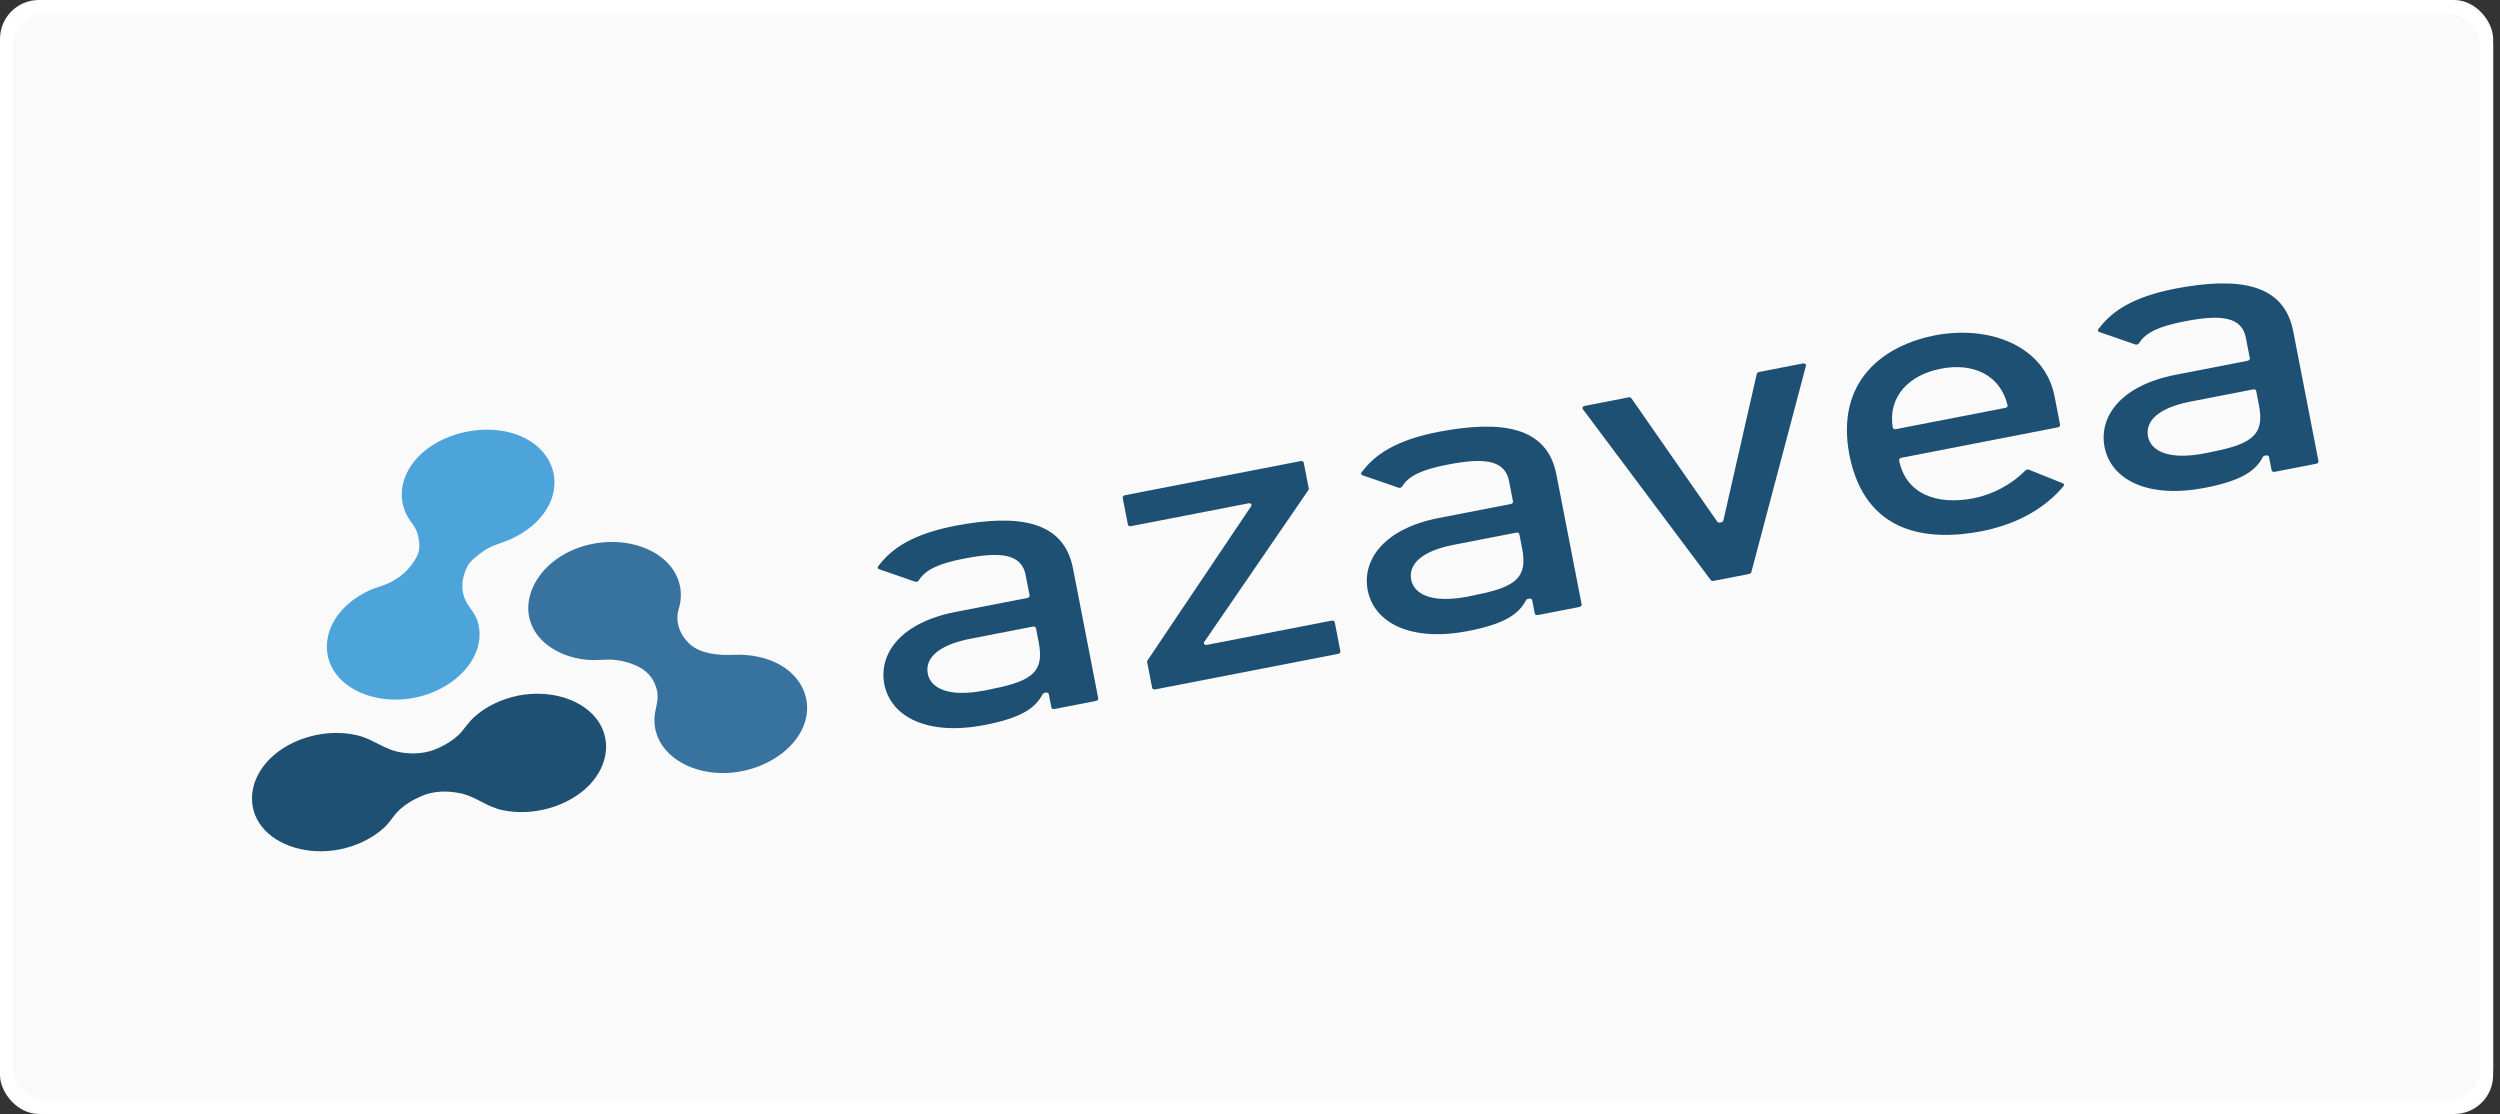 <?xml version="1.0" encoding="UTF-8"?>
<svg width="193px" height="86px" viewBox="0 0 193 86" version="1.1" xmlns="http://www.w3.org/2000/svg" xmlns:xlink="http://www.w3.org/1999/xlink">
    <rect x="0" y="0" width="193" height="86" fill="#333333" stroke="none"/>
    <!-- Generator: Sketch 49.3 (51167) - http://www.bohemiancoding.com/sketch -->
    <title>Group 3</title>
    <desc>Created with Sketch.</desc>
    <defs>
        <rect id="path-1" x="0" y="0" width="192.471" height="86" rx="3"></rect>
    </defs>
    <g id="__Wireframes" stroke="none" stroke-width="1" fill="none" fill-rule="evenodd">
        <g id="Brand-Guidelines-&gt;-Design-&gt;-Logo" transform="translate(-281, -2690)">
            <g id="Group-11" transform="translate(281, 2688)">
                <g id="Group-3" transform="translate(0, 2)">
                    <g id="Group">
                        <g id="Rectangle-2-Copy-2">
                            <use fill="#FAFAFA" fill-rule="evenodd" xlink:href="#path-1"></use>
                            <rect stroke="#FFFFFF" stroke-width="1" x="0.5" y="0.5" width="191.471" height="85" rx="3"></rect>
                        </g>
                        <g id="azavea_rgb_solo-copy-2" transform="translate(96.962, 36.765) rotate(-11) translate(-96.962, -36.765) translate(15.962, 21.765)" fill-rule="nonzero">
                            <path d="M21.892,20.758 C20.547,20.758 19.227,21.111 18.18,21.751 C17.74,22.019 17.342,22.42 17.015,22.681 C16.47,23.094 15.779,23.376 15.049,23.553 C14.064,23.791 13.15,23.688 12.211,23.361 C10.93,22.916 10.29,21.95 9.097,21.404 C6.898,20.395 4.011,20.604 2.096,21.898 C0.263,23.136 -0.393,25.164 0.496,26.902 C1.374,28.619 3.613,29.783 6.041,29.783 C7.382,29.782 8.7,29.429 9.747,28.794 C10.252,28.487 10.579,28.072 11.048,27.752 C11.615,27.365 12.312,27.107 13.041,26.947 C14.061,26.722 15.078,26.912 16.003,27.292 C17.166,27.771 17.768,28.681 18.949,29.192 C21.185,30.159 24.065,29.901 25.946,28.572 C27.707,27.327 28.308,25.345 27.435,23.641 C26.556,21.924 24.323,20.758 21.892,20.758" id="Shape" fill="#1E5073"></path>
                            <path d="M16.725,2.215 C15.968,3.207 15.742,4.397 16.095,5.512 C16.268,6.057 16.564,6.438 16.613,6.989 C16.657,7.483 16.62,8.208 16.285,8.647 C15.729,9.372 14.988,9.934 13.938,10.263 C13.339,10.452 12.676,10.456 12.059,10.611 C11.417,10.773 10.811,11.018 10.277,11.334 C8.257,12.53 7.487,14.641 8.382,16.458 C9.257,18.234 11.577,19.434 14.079,19.39 C16.663,19.346 18.974,17.998 19.674,16.108 C19.867,15.588 19.934,15.042 19.872,14.503 C19.804,13.897 19.444,13.394 19.284,12.814 C19.027,11.888 19.304,11.011 19.91,10.214 C20.182,9.855 20.842,9.527 21.299,9.321 C21.929,9.037 22.464,8.989 23.146,8.876 C24.436,8.663 25.616,8.12 26.459,7.347 C28.065,5.877 28.26,3.739 26.945,2.111 C24.637,-0.749 18.929,-0.692 16.725,2.215" id="Shape" fill="#4CA4DB"></path>
                            <path d="M24.623,17.117 C25.295,18.002 26.358,18.693 27.612,19.06 C28.14,19.215 28.788,19.274 29.256,19.361 C29.96,19.504 30.596,19.792 31.141,20.154 C31.957,20.696 32.332,21.345 32.435,22.166 C32.515,22.796 32.314,23.284 32.059,23.868 C31.821,24.415 31.721,24.996 31.768,25.572 C31.934,27.6 33.953,29.319 36.575,29.701 C39.029,30.058 41.589,29.18 42.843,27.538 C44.108,25.885 43.843,23.748 42.182,22.307 C41.314,21.555 40.117,21.038 38.823,20.848 C37.624,20.673 36.304,20.274 35.651,19.417 C34.989,18.551 34.812,17.471 35.311,16.529 C35.865,15.484 35.867,14.297 35.332,13.247 C34.412,11.445 32.021,10.261 29.474,10.357 C25.116,10.522 22.438,14.256 24.623,17.117" id="Shape" fill="#3873A0"></path>
                            <path d="M124.105,14.51 L120.661,14.51 C120.543,14.51 120.448,14.581 120.448,14.671 L120.448,14.642 L115.766,25.241 C115.736,25.303 115.658,25.348 115.568,25.348 L115.487,25.348 C115.397,25.348 115.315,25.303 115.288,25.241 L110.608,14.644 L110.608,14.671 C110.608,14.582 110.513,14.511 110.396,14.511 L106.95,14.511 C106.833,14.511 106.739,14.582 106.739,14.671 L106.739,14.692 L106.751,14.72 L106.762,14.741 L106.807,14.832 L113.934,29.566 C113.973,29.649 114.045,29.676 114.169,29.671 L116.891,29.671 L116.855,29.661 C116.964,29.692 117.086,29.649 117.126,29.566 L124.255,14.831 L124.318,14.699 L124.318,14.67 C124.317,14.581 124.222,14.51 124.105,14.51 Z" id="Shape" fill="#1E5073"></path>
                            <path d="M84.768,16.821 L84.775,16.813 C84.808,16.78 84.821,16.742 84.819,16.706 L84.819,14.67 C84.819,14.58 84.724,14.509 84.606,14.509 L70.792,14.509 C70.676,14.509 70.58,14.58 70.58,14.67 L70.58,16.781 C70.58,16.87 70.676,16.942 70.792,16.942 L80.031,16.942 C80.111,16.942 80.181,16.975 80.218,17.029 C80.253,17.082 80.244,17.147 80.197,17.196 L70.078,27.348 C70.075,27.351 70.072,27.355 70.069,27.357 L70.044,27.383 L70.049,27.38 C70.028,27.405 70.014,27.432 70.014,27.463 L70.014,29.51 C70.014,29.599 70.109,29.67 70.226,29.67 L84.605,29.67 C84.724,29.67 84.818,29.599 84.818,29.51 L84.818,27.217 C84.818,27.128 84.724,27.057 84.605,27.057 L74.799,27.057 C74.718,27.057 74.644,27.021 74.61,26.966 C74.575,26.913 74.585,26.849 74.632,26.801 L84.768,16.821 Z" id="Shape" fill="#1E5073"></path>
                            <path d="M57.489,14.324 C54.712,14.33 52.671,14.832 51.172,16.149 C51.136,16.18 51.063,16.234 51.027,16.268 C51.027,16.268 51.06,16.245 51.059,16.247 C51.048,16.253 51.036,16.259 51.027,16.268 C50.956,16.338 50.974,16.439 51.067,16.493 L51.067,16.494 C51.067,16.494 51.067,16.494 51.067,16.494 L53.438,17.867 L53.607,17.966 L53.635,17.982 L53.608,17.966 C53.701,18.02 53.834,18.006 53.904,17.936 C54.535,17.228 55.66,16.934 57.691,16.942 C59.176,16.943 60.256,17.067 60.994,17.406 C61.742,17.745 62.095,18.32 62.088,19.082 L62.088,20.7 C62.088,20.742 62.065,20.783 62.027,20.813 C61.989,20.841 61.935,20.858 61.879,20.858 L56.203,20.858 C51.909,20.868 49.785,22.884 49.77,25.283 C49.782,27.882 52.303,29.847 56.768,29.857 C59.525,29.852 60.818,29.385 61.619,28.377 C61.658,28.33 61.726,28.3 61.8,28.3 L61.879,28.3 C61.935,28.3 61.989,28.316 62.027,28.346 C62.065,28.375 62.088,28.416 62.088,28.458 L62.088,29.512 C62.088,29.601 62.184,29.672 62.3,29.672 L65.563,29.672 C65.68,29.672 65.775,29.601 65.775,29.512 L65.775,19.266 C65.758,15.549 62.497,14.348 57.489,14.324 Z M62.088,24.396 C62.088,25.613 61.794,26.358 60.984,26.775 C60.182,27.182 59.004,27.237 57.29,27.241 C55.871,27.24 54.86,27.008 54.189,26.619 C53.522,26.233 53.217,25.69 53.219,25.129 C53.218,24.525 53.532,23.999 54.168,23.648 C54.804,23.294 55.736,23.11 56.965,23.109 L61.878,23.109 C61.935,23.109 61.988,23.127 62.026,23.156 C62.065,23.184 62.088,23.225 62.088,23.267 L62.088,24.396 L62.088,24.396 Z" id="Shape" fill="#1E5073"></path>
                            <path d="M95.505,14.324 C92.729,14.33 90.687,14.832 89.189,16.149 C89.152,16.18 89.08,16.234 89.044,16.268 C89.044,16.268 89.077,16.245 89.076,16.247 C89.065,16.253 89.053,16.259 89.044,16.268 C88.973,16.338 88.992,16.439 89.083,16.493 L89.084,16.494 C89.084,16.494 89.084,16.494 89.084,16.494 L91.455,17.867 L91.624,17.966 L91.652,17.982 L91.624,17.966 C91.717,18.02 91.851,18.006 91.922,17.936 C92.552,17.228 93.678,16.934 95.708,16.942 C97.193,16.943 98.272,17.067 99.011,17.406 C99.76,17.745 100.111,18.32 100.105,19.082 L100.105,20.7 C100.105,20.742 100.082,20.783 100.043,20.813 C100.006,20.841 99.952,20.858 99.896,20.858 L94.219,20.858 C89.926,20.868 87.801,22.884 87.786,25.283 C87.798,27.882 90.319,29.847 94.784,29.857 C97.541,29.852 98.835,29.385 99.635,28.377 C99.673,28.33 99.742,28.3 99.816,28.3 L99.895,28.3 C99.951,28.3 100.005,28.316 100.043,28.346 C100.082,28.375 100.104,28.416 100.104,28.458 L100.104,29.512 C100.104,29.601 100.2,29.672 100.317,29.672 L103.579,29.672 C103.696,29.672 103.791,29.601 103.791,29.512 L103.791,19.266 C103.775,15.549 100.513,14.348 95.505,14.324 Z M100.105,24.396 C100.105,25.613 99.81,26.358 99.001,26.775 C98.199,27.182 97.022,27.237 95.307,27.241 C93.888,27.24 92.878,27.008 92.206,26.619 C91.539,26.233 91.234,25.69 91.236,25.129 C91.234,24.525 91.55,23.999 92.185,23.648 C92.82,23.294 93.753,23.11 94.982,23.109 L99.896,23.109 C99.952,23.109 100.006,23.127 100.043,23.156 C100.082,23.184 100.105,23.225 100.105,23.267 L100.105,24.396 Z" id="Shape" fill="#1E5073"></path>
                            <path d="M134.49,14.324 C130.636,14.34 126.304,16.186 126.283,22.138 C126.311,28.414 131.008,29.834 135.132,29.857 C137.632,29.856 140.005,29.236 141.91,27.76 C141.951,27.728 141.991,27.695 142.032,27.661 C142.041,27.656 142.051,27.652 142.059,27.645 C142.064,27.642 142.066,27.636 142.07,27.632 C142.132,27.565 142.12,27.474 142.034,27.419 L139.688,25.902 L139.674,25.893 C139.585,25.835 139.451,25.843 139.375,25.91 L139.391,25.895 C138.17,26.746 136.567,27.238 135.052,27.24 C133.603,27.241 132.327,26.909 131.415,26.237 C130.503,25.565 129.972,24.564 129.972,23.266 C129.972,23.224 129.995,23.184 130.035,23.156 C130.073,23.125 130.126,23.108 130.183,23.108 L142.483,23.108 C142.599,23.108 142.694,23.037 142.694,22.947 L142.694,20.7 C142.689,16.787 138.893,14.331 134.49,14.324 Z M138.946,20.809 C138.907,20.841 138.853,20.858 138.796,20.858 L130.183,20.858 C130.125,20.858 130.074,20.841 130.032,20.811 C129.994,20.78 129.972,20.74 129.972,20.696 C130.039,18.285 131.969,16.931 134.489,16.942 C137.007,16.932 138.901,18.285 139.001,20.694 C139.005,20.737 138.986,20.779 138.946,20.809 Z" id="Shape" fill="#1E5073"></path>
                            <path d="M153.453,14.324 C150.676,14.33 148.635,14.832 147.137,16.149 C147.101,16.18 147.029,16.234 146.992,16.268 C146.992,16.268 147.026,16.245 147.024,16.247 C147.013,16.253 147.001,16.259 146.992,16.268 C146.921,16.338 146.94,16.439 147.032,16.493 L147.033,16.494 C147.033,16.494 147.033,16.494 147.033,16.494 L149.403,17.867 L149.571,17.966 L149.601,17.982 L149.573,17.966 C149.666,18.02 149.798,18.006 149.87,17.936 C150.501,17.228 151.626,16.934 153.657,16.942 C155.14,16.943 156.221,17.067 156.959,17.406 C157.707,17.745 158.06,18.32 158.053,19.082 L158.053,20.7 C158.053,20.742 158.031,20.783 157.992,20.813 C157.954,20.841 157.9,20.858 157.844,20.858 L152.167,20.858 C147.874,20.868 145.75,22.884 145.735,25.283 C145.747,27.882 148.268,29.847 152.732,29.857 C155.489,29.852 156.783,29.385 157.583,28.377 C157.623,28.33 157.691,28.3 157.763,28.3 L157.844,28.3 C157.899,28.3 157.953,28.316 157.992,28.346 C158.03,28.375 158.053,28.416 158.053,28.458 L158.053,29.512 C158.053,29.601 158.147,29.672 158.265,29.672 L161.528,29.672 C161.645,29.672 161.739,29.601 161.739,29.512 L161.739,19.266 C161.723,15.549 158.461,14.348 153.453,14.324 Z M158.053,24.396 C158.053,25.613 157.758,26.358 156.949,26.775 C156.147,27.182 154.969,27.237 153.254,27.241 C151.836,27.24 150.826,27.008 150.154,26.619 C149.487,26.233 149.182,25.69 149.183,25.129 C149.182,24.525 149.497,23.999 150.133,23.648 C150.769,23.294 151.701,23.11 152.93,23.109 L157.844,23.109 C157.899,23.109 157.953,23.127 157.992,23.156 C158.03,23.184 158.053,23.225 158.053,23.267 L158.053,24.396 Z" id="Shape" fill="#1E5073"></path>
                        </g>
                    </g>
                </g>
            </g>
        </g>
    </g>
</svg>